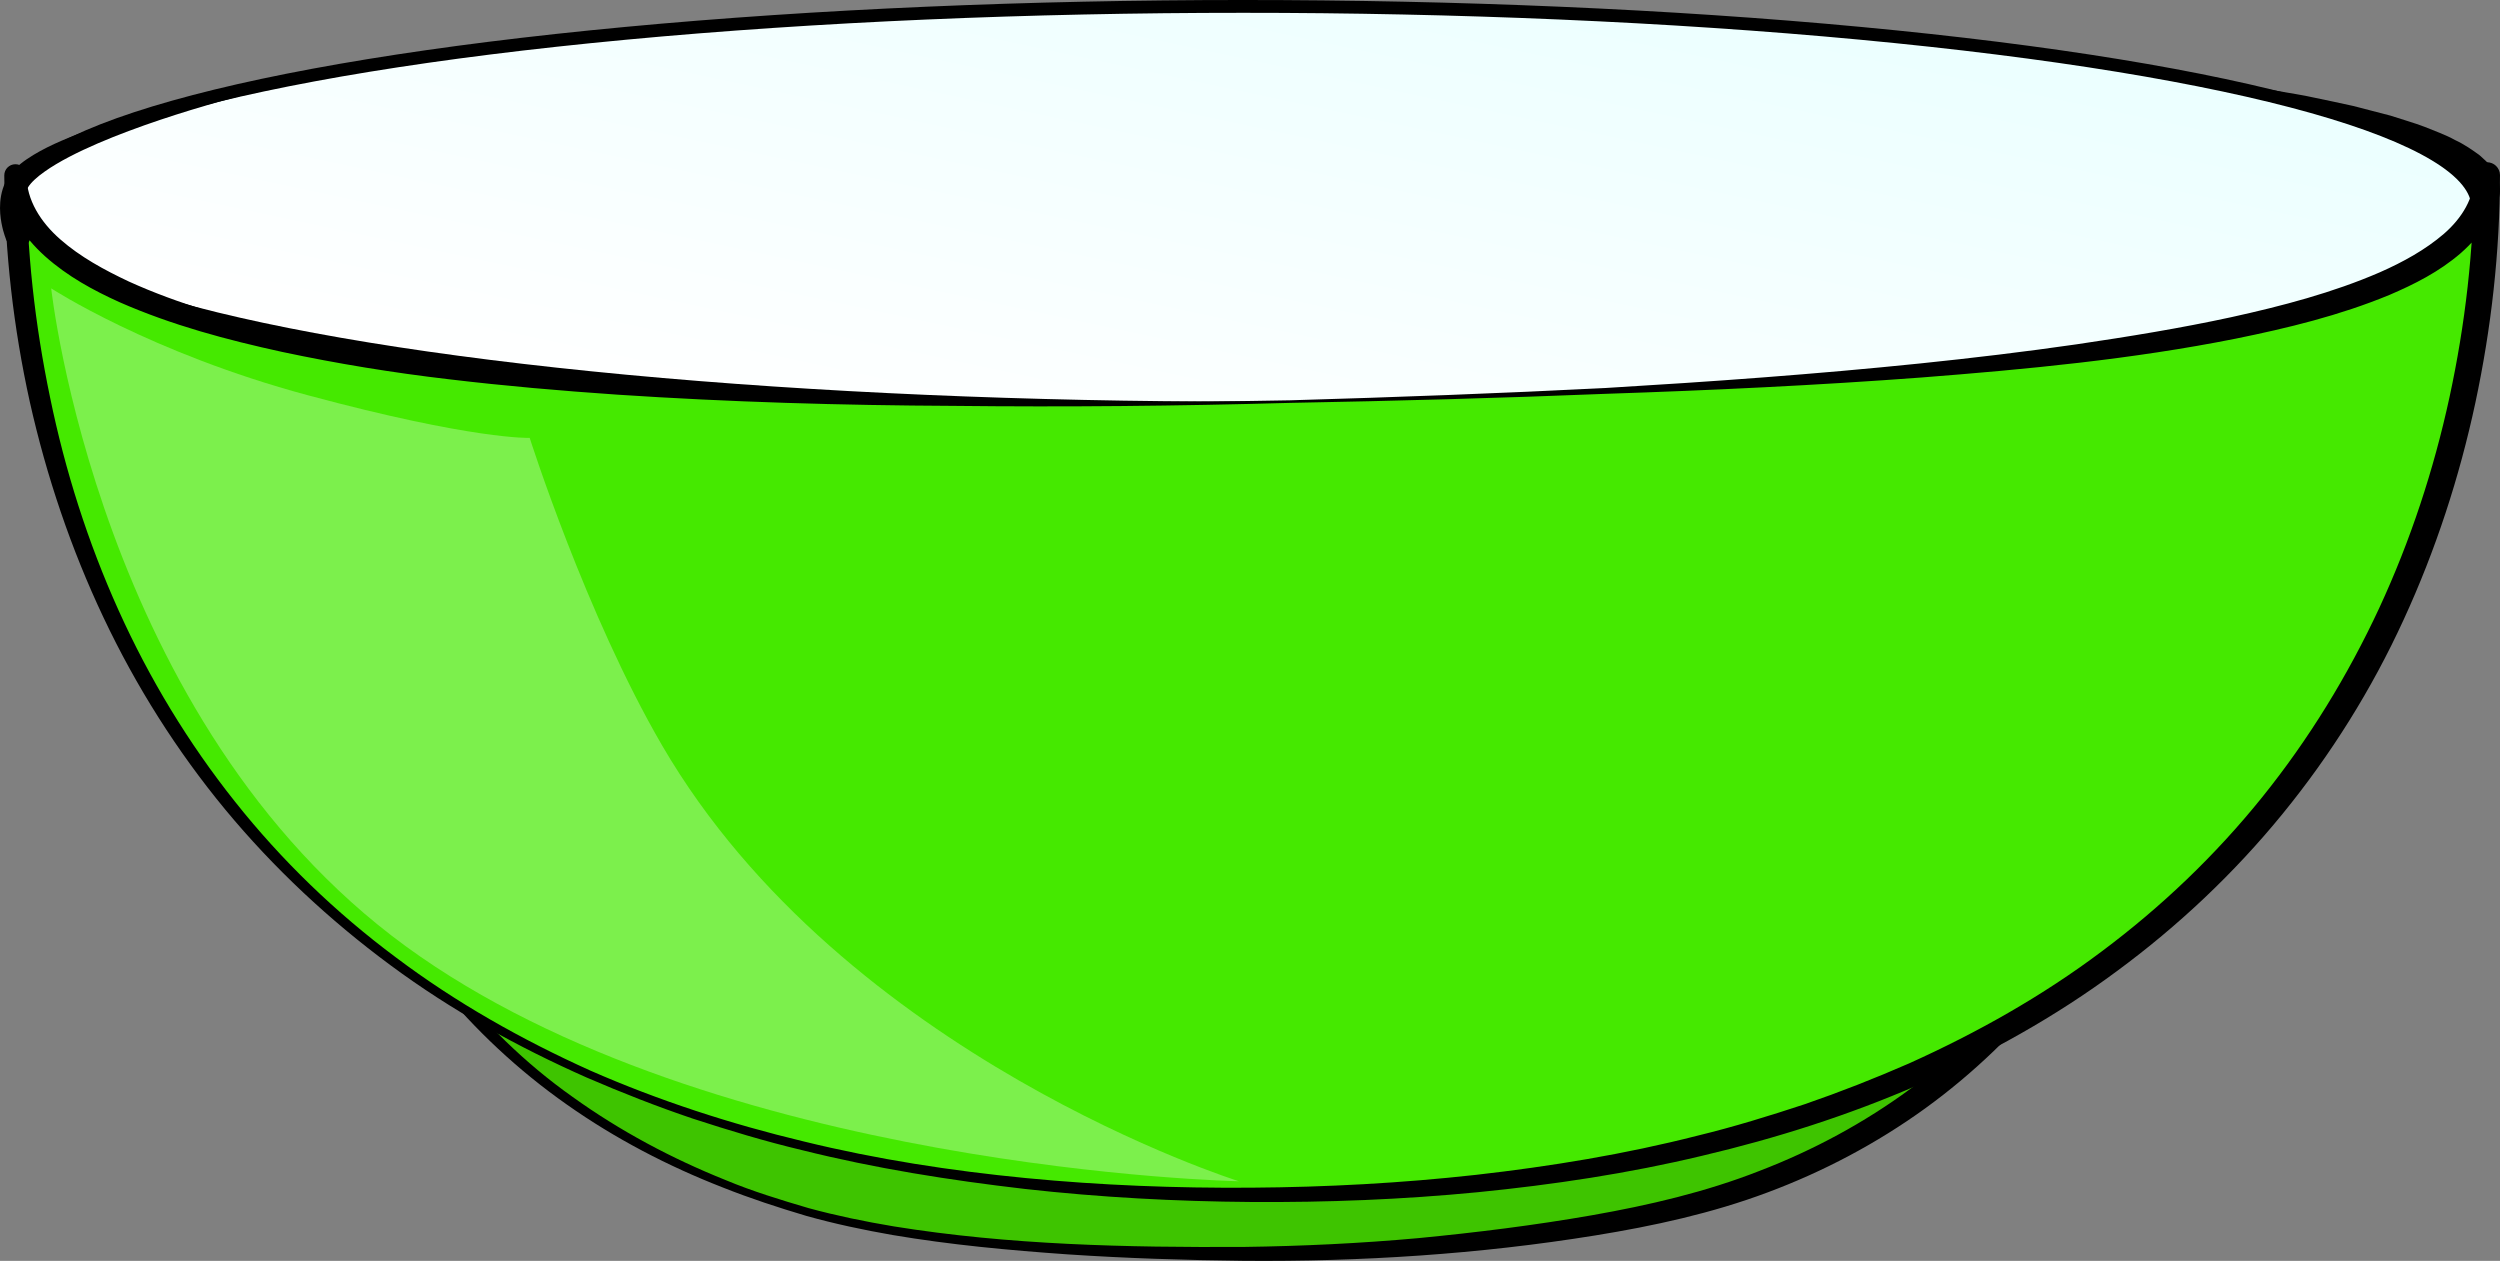 <?xml version="1.0" encoding="iso-8859-1"?>
<!-- Generator: Adobe Illustrator 16.0.0, SVG Export Plug-In . SVG Version: 6.00 Build 0)  -->
<!DOCTYPE svg PUBLIC "-//W3C//DTD SVG 1.1//EN" "http://www.w3.org/Graphics/SVG/1.1/DTD/svg11.dtd">
<svg version="1.1" id="Layer_1" xmlns="http://www.w3.org/2000/svg" xmlns:xlink="http://www.w3.org/1999/xlink" x="0px" y="0px"
	 width="195.06px" height="98.379px" viewBox="0 0 195.06 98.379" style="enable-background:new 0 0 195.06 98.379;"
	 xml:space="preserve">
<rect x="0" y="0" width="195.06" height="98.379" fill="#808080" stroke="none"/>
<linearGradient id="SVGID_1_" gradientUnits="userSpaceOnUse" x1="91.751" y1="40.836" x2="102.238" y2="-8.502">
	<stop  offset="0" style="stop-color:#FFFFFF"/>
	<stop  offset="1" style="stop-color:#EBFFFF"/>
</linearGradient>
<ellipse style="fill:url(#SVGID_1_);stroke:#000000;stroke-linecap:round;stroke-linejoin:round;" cx="96.995" cy="16.167" rx="96.333" ry="15.667"/>
<g>
	<path style="fill:#3EC400;" d="M97.626,68.093c-55.676,0-75.041-20.224-75.041-30.163c0,8.075,0.18,44.739,39.576,56.403
		c9.091,2.691,21.949,3.5,35.465,3.5c11.773,0,24.644-1.472,33.035-3.5c37.958-9.178,42.006-48.087,42.006-56.403
		C172.667,47.87,153.302,68.093,97.626,68.093z"/>
	<g>
		<path d="M97.626,68.193c-7.185,0.039-14.377-0.269-21.532-1.011c-7.157-0.701-14.29-1.855-21.268-3.727
			c-3.489-0.931-6.931-2.061-10.293-3.416c-3.366-1.346-6.619-3-9.706-4.944c-3.074-1.958-5.988-4.236-8.448-7.011
			c-1.227-1.388-2.326-2.912-3.176-4.602c-0.841-1.684-1.477-3.545-1.487-5.552h1.738c-0.04,4.537,0.283,9.052,1.059,13.506
			c0.737,4.457,1.953,8.834,3.661,13.019c1.748,4.161,3.954,8.152,6.752,11.713c2.768,3.577,6.035,6.79,9.744,9.411
			c3.686,2.65,7.723,4.803,11.944,6.494c2.099,0.877,4.284,1.543,6.461,2.184c2.199,0.601,4.419,1.055,6.669,1.431
			c9.002,1.453,18.167,1.648,27.287,1.602c4.566-0.062,9.108-0.277,13.644-0.688c4.533-0.438,9.054-1,13.528-1.783
			c4.472-0.787,8.884-1.815,13.078-3.461c4.198-1.611,8.183-3.759,11.793-6.416c3.606-2.661,6.837-5.826,9.583-9.37
			c2.766-3.532,5.025-7.445,6.898-11.529c1.87-4.088,3.301-8.384,4.33-12.771c1.014-4.379,1.699-8.896,1.768-13.339h2.027
			c-0.021,2.041-0.674,3.914-1.528,5.605c-0.864,1.695-1.976,3.22-3.208,4.61c-2.477,2.778-5.401,5.05-8.485,7.002
			c-3.096,1.939-6.357,3.579-9.726,4.925c-3.365,1.352-6.81,2.479-10.301,3.406c-6.98,1.863-14.114,3.021-21.272,3.719
			C112.005,67.935,104.812,68.237,97.626,68.193z M97.627,67.994c7.179-0.049,14.357-0.421,21.481-1.265
			c7.111-0.916,14.174-2.267,21.014-4.341c3.42-1.029,6.777-2.254,10.031-3.688c3.247-1.448,6.412-3.073,9.362-5.017
			c2.942-1.942,5.697-4.183,7.955-6.82c1.114-1.324,2.123-2.731,2.891-4.238c0.759-1.501,1.287-3.125,1.292-4.694v-0.016
			c0.002-0.56,0.457-1.012,1.018-1.01c0.56,0.002,1.012,0.457,1.01,1.017v0.009c-0.059,4.704-0.749,9.284-1.777,13.809
			c-1.044,4.516-2.502,8.944-4.421,13.179c-1.918,4.232-4.335,8.253-7.229,11.906c-2.885,3.659-6.276,6.927-10.051,9.661
			c-3.778,2.731-7.933,4.926-12.286,6.55c-4.353,1.633-8.907,2.621-13.444,3.357c-9.076,1.469-18.281,2.056-27.444,1.979
			c-4.579-0.051-9.159-0.194-13.731-0.501c-4.57-0.321-9.14-0.743-13.666-1.512c-2.256-0.393-4.518-0.872-6.725-1.492
			c-2.203-0.656-4.385-1.369-6.521-2.219c-4.278-1.667-8.386-3.808-12.151-6.461c-3.77-2.646-7.171-5.821-10.086-9.403
			c-2.939-3.567-5.297-7.594-7.182-11.815c-1.846-4.244-3.193-8.699-4.052-13.246c-0.858-4.545-1.199-9.188-1.199-13.792
			c0-0.48,0.389-0.869,0.869-0.869c0.477,0,0.864,0.384,0.869,0.86v0.009c0.016,1.602,0.561,3.239,1.333,4.746
			c0.782,1.514,1.802,2.921,2.923,4.248c2.274,2.639,5.041,4.875,7.992,6.811c2.958,1.939,6.133,3.55,9.382,4.999
			c3.258,1.431,6.617,2.652,10.039,3.679c6.844,2.065,13.906,3.419,21.019,4.332C83.268,67.583,90.447,67.95,97.627,67.994z"/>
	</g>
</g>
<g>
	<path style="fill:#45E900;" d="M100.661,31.333C43.343,32.691,1.203,27.11,1.203,13.687c0,13.423,3.802,79.539,96.423,79.539
		c92.621,0,96.422-66.116,96.422-79.539C194.049,25.036,163.994,29.833,100.661,31.333z"/>
	<g>
		<path d="M100.664,31.434c-8.749,0.246-17.504,0.333-26.258,0.234c-8.755-0.042-17.514-0.295-26.262-0.877
			c-4.374-0.299-8.745-0.676-13.104-1.198c-4.362-0.507-8.705-1.216-13.016-2.133c-4.303-0.94-8.596-2.078-12.701-3.884
			c-2.041-0.92-4.05-2.013-5.796-3.57c-0.867-0.779-1.661-1.688-2.255-2.758c-0.604-1.062-0.927-2.319-0.936-3.561h1.737
			C2.064,19.5,2.723,25.323,3.91,31.022c1.173,5.706,2.947,11.293,5.346,16.608c2.397,5.313,5.439,10.343,9.075,14.912
			c3.627,4.577,7.87,8.671,12.565,12.163c4.678,3.521,9.812,6.412,15.151,8.82c5.369,2.356,10.966,4.17,16.667,5.536
			c5.696,1.395,11.508,2.292,17.343,2.858c5.837,0.565,11.705,0.791,17.569,0.749c5.878-0.042,11.716-0.354,17.543-1.002
			c5.814-0.661,11.601-1.608,17.261-3.052c2.838-0.688,5.628-1.55,8.396-2.464c2.756-0.95,5.468-2.016,8.135-3.182
			c5.303-2.39,10.398-5.257,15.039-8.746c4.649-3.471,8.872-7.506,12.504-12.02c3.635-4.513,6.68-9.489,9.127-14.744
			c2.439-5.261,4.265-10.808,5.493-16.485c1.228-5.676,1.895-11.488,1.915-17.289h2.021c-0.002,1.191-0.315,2.397-0.886,3.431
			c-0.568,1.035-1.34,1.902-2.175,2.635c-1.688,1.459-3.621,2.429-5.559,3.258c-3.904,1.614-7.953,2.591-12.005,3.416
			c-8.117,1.619-16.327,2.39-24.523,3.03c-8.201,0.614-16.41,1-24.62,1.273C117.085,31.06,108.874,31.282,100.664,31.434z
			 M100.659,31.233c8.208-0.238,16.414-0.541,24.613-0.96c8.195-0.489,16.385-1.073,24.543-1.915
			c4.078-0.422,8.149-0.906,12.2-1.492c4.05-0.597,8.088-1.254,12.071-2.117c3.972-0.875,7.93-1.912,11.597-3.503
			c1.82-0.801,3.567-1.769,4.996-2.999c1.418-1.233,2.392-2.818,2.359-4.559c-0.01-0.558,0.435-1.019,0.992-1.029
			s1.019,0.434,1.029,0.992v0.015v0.022c-0.008,5.963-0.676,11.902-1.918,17.724c-1.244,5.82-3.102,11.518-5.598,16.936
			c-2.484,5.422-5.673,10.527-9.446,15.151c-3.771,4.626-8.146,8.752-12.944,12.284c-4.789,3.553-10.026,6.454-15.457,8.858
			c-5.448,2.376-11.123,4.18-16.887,5.537c-5.761,1.383-11.624,2.258-17.5,2.843c-5.872,0.571-11.8,0.803-17.684,0.763
			c-5.897-0.044-11.795-0.36-17.657-1.017c-5.856-0.679-11.694-1.603-17.418-3.035c-2.87-0.684-5.695-1.541-8.499-2.454
			c-2.795-0.943-5.542-2.024-8.251-3.193c-5.395-2.385-10.594-5.263-15.345-8.783c-4.752-3.512-9.107-7.578-12.883-12.142
			c-3.772-4.567-6.963-9.619-9.498-14.982c-2.538-5.364-4.446-11.021-5.746-16.813C1.047,25.566,0.37,19.638,0.334,13.687
			c-0.003-0.479,0.384-0.871,0.863-0.874c0.48-0.003,0.871,0.383,0.874,0.863v0.01c-0.007,1.907,1.103,3.654,2.637,4.993
			c1.538,1.354,3.418,2.379,5.342,3.285c3.894,1.769,8.096,2.943,12.322,3.915c4.235,0.969,8.539,1.664,12.852,2.307
			c4.316,0.628,8.656,1.114,13.005,1.521c8.701,0.803,17.439,1.261,26.183,1.519C83.159,31.427,91.91,31.397,100.659,31.233z"/>
	</g>
</g>
<g>
	<path d="M0.499,18.742c0.007,0.017-0.061-0.141-0.133-0.361c-0.077-0.227-0.173-0.556-0.253-0.989
		c-0.078-0.433-0.145-0.974-0.095-1.62c0.053-0.636,0.229-1.419,0.741-2.113c0.513-0.7,1.167-1.148,1.849-1.57
		c0.687-0.416,1.425-0.777,2.197-1.11c1.544-0.666,3.221-1.226,4.91-1.724c3.379-0.992,6.809-1.714,9.388-2.194
		c2.58-0.479,4.31-0.727,4.31-0.727s-1.708,0.374-4.24,1.038c-2.53,0.665-5.887,1.633-9.135,2.851
		c-1.622,0.609-3.22,1.279-4.635,2.016c-0.706,0.369-1.366,0.756-1.936,1.162c-0.567,0.399-1.057,0.84-1.287,1.227
		c-0.484,0.781-0.336,1.75-0.187,2.362c0.08,0.313,0.168,0.558,0.233,0.714c0.064,0.145,0.099,0.222,0.099,0.222
		c0.226,0.504,0,1.096-0.504,1.321C1.315,19.472,0.724,19.246,0.499,18.742z"/>
</g>
<g>
	<path d="M193.07,14.856c-0.007,0.009,0.033-0.046,0.036-0.059c-0.021-0.004-0.029,0.09-0.025,0.038
		c0.027-0.031,0.027-0.152-0.051-0.387c-0.034-0.117-0.168-0.265-0.249-0.428c-0.133-0.16-0.315-0.329-0.486-0.519
		c-0.422-0.343-0.911-0.75-1.56-1.096c-0.604-0.393-1.351-0.71-2.118-1.078c-0.777-0.354-1.644-0.651-2.517-1.002
		c-0.901-0.294-1.833-0.598-2.779-0.907c-0.956-0.284-1.94-0.539-2.92-0.812c-0.976-0.287-1.976-0.488-2.95-0.726
		c-0.979-0.22-1.934-0.477-2.874-0.651c-1.876-0.37-3.623-0.755-5.133-1.016c-3.02-0.528-5.033-0.881-5.033-0.881
		s2.032,0.229,5.081,0.572c1.525,0.167,3.294,0.446,5.198,0.702c0.953,0.118,1.927,0.316,2.924,0.477
		c0.993,0.179,2.011,0.32,3.013,0.549c1.005,0.216,2.015,0.413,3.003,0.641c0.984,0.256,1.953,0.508,2.891,0.751
		c0.926,0.306,1.833,0.557,2.676,0.88c0.839,0.34,1.644,0.625,2.356,1.024c0.729,0.336,1.366,0.784,1.928,1.197
		c0.269,0.25,0.525,0.469,0.747,0.711c0.204,0.292,0.411,0.521,0.544,0.817c0.275,0.584,0.351,1.196,0.235,1.627
		c-0.019,0.19-0.143,0.44-0.198,0.554c-0.037,0.068-0.057,0.104-0.057,0.104c-0.3,0.464-0.918,0.598-1.383,0.298
		C192.905,15.939,192.771,15.32,193.07,14.856z"/>
</g>
<path style="opacity:0.3;fill:#FFFFFF;" d="M3.995,22.5c0,0,3.667,33.833,27.667,51.333s65,18.333,65,18.333s-30.833-9.667-45-34
	c-5.964-10.244-10.333-24-10.333-24s-4.333,0.167-17.333-3.333C11.686,27.52,3.995,22.5,3.995,22.5z"/>
</svg>
